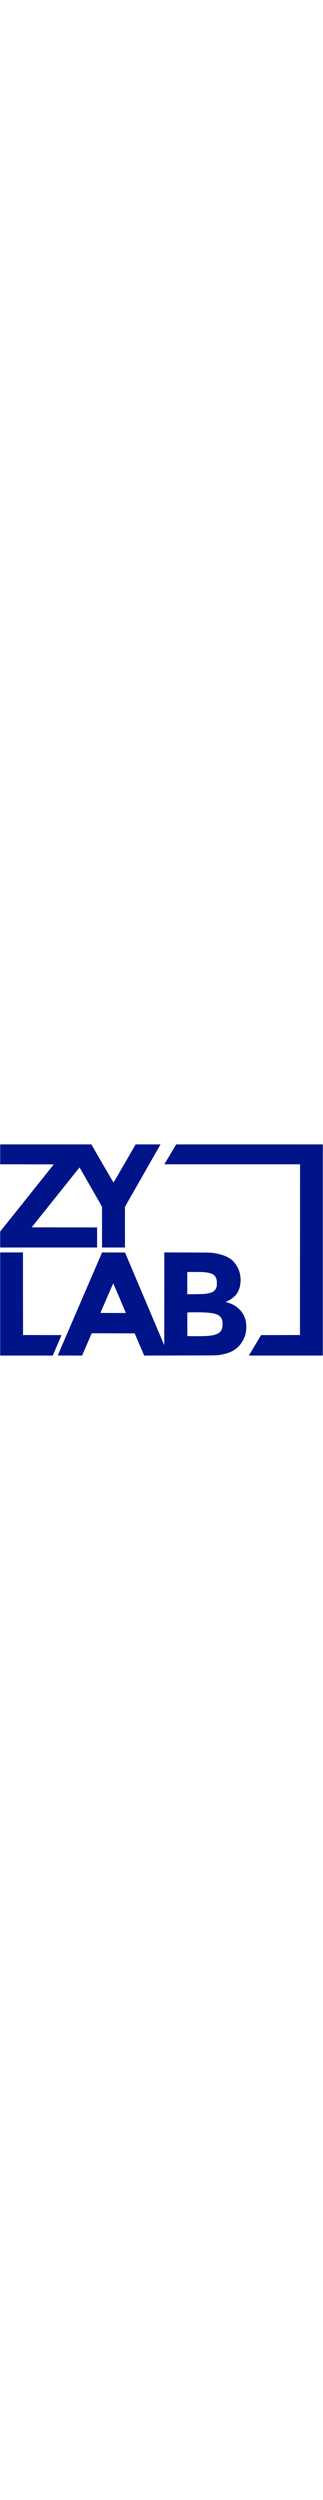 <?xml version="1.0" standalone="no"?>
<!DOCTYPE svg PUBLIC "-//W3C//DTD SVG 20010904//EN"
 "http://www.w3.org/TR/2001/REC-SVG-20010904/DTD/svg10.dtd">
<svg version="1.0" xmlns="http://www.w3.org/2000/svg"
 width="150px" viewBox="0 0 1773 1159"
 preserveAspectRatio="xMidYMid meet">

<g transform="translate(0,1159) scale(0.1,-0.1)"
fill="#001489" stroke="none">
<path d="M10 11035 l0 -545 1471 -2 1470 -3 -1470 -1840 -1471 -1840 0 -437 0
-438 2660 0 2660 0 0 550 0 550 -1796 2 -1796 3 1312 1640 c721 902 1313 1641
1315 1643 2 2 280 -482 619 -1075 l616 -1079 0 -1117 0 -1117 630 0 630 0 0
1116 0 1116 957 1676 c526 923 965 1692 976 1710 l19 32 -684 0 -683 0 -605
-1045 c-333 -575 -607 -1045 -610 -1045 -3 0 -277 471 -610 1045 l-604 1045
-2503 0 -2503 0 0 -545z"/>
<path d="M9419 11158 c-139 -233 -286 -478 -325 -545 l-73 -123 3724 0 3725 0
-2 -4677 -3 -4678 -1067 -3 -1067 -2 -322 -538 c-177 -295 -329 -547 -337
-560 l-14 -22 2031 0 2031 0 0 5785 0 5785 -4024 0 -4025 0 -252 -422z"/>
<path d="M10 2835 l0 -2825 1443 0 1443 0 241 560 241 560 -1056 2 -1057 3 -3
2263 -2 2262 -625 0 -625 0 0 -2825z"/>
<path d="M5591 5633 c-16 -34 -2410 -5590 -2418 -5609 -4 -12 99 -14 665 -14
l670 0 39 93 c22 50 140 325 263 610 l223 517 1180 -2 1180 -3 260 -608 261
-608 1975 4 c1793 3 1987 5 2100 20 685 94 1070 321 1339 790 131 229 192 471
192 760 0 395 -121 700 -379 958 -192 192 -413 313 -711 390 l-45 11 120 58
c186 89 375 239 483 385 92 125 167 310 196 485 76 465 -30 879 -318 1236
-222 277 -626 454 -1206 531 -109 14 -287 17 -1382 20 l-1258 4 -2 -2542 -3
-2542 -1076 2539 -1076 2539 -630 3 -630 2 -12 -27z m5594 -1053 c307 -26 491
-86 589 -190 94 -101 129 -212 130 -415 1 -120 -2 -151 -23 -215 -57 -184
-157 -270 -379 -326 -190 -48 -287 -56 -769 -61 l-453 -5 0 611 0 611 393 0
c215 0 446 -5 512 -10z m-4620 -1424 c190 -445 344 -811 342 -813 -2 -2 -317
-2 -700 -1 l-696 3 351 812 c193 447 353 812 354 810 2 -1 158 -366 349 -811z
m4685 -786 c513 -26 768 -107 881 -283 61 -94 81 -170 86 -322 17 -476 -224
-652 -937 -686 -118 -5 -390 -9 -605 -7 l-390 3 -3 640 c-1 352 0 646 3 653 6
15 668 17 965 2z"/>
</g>
</svg>
